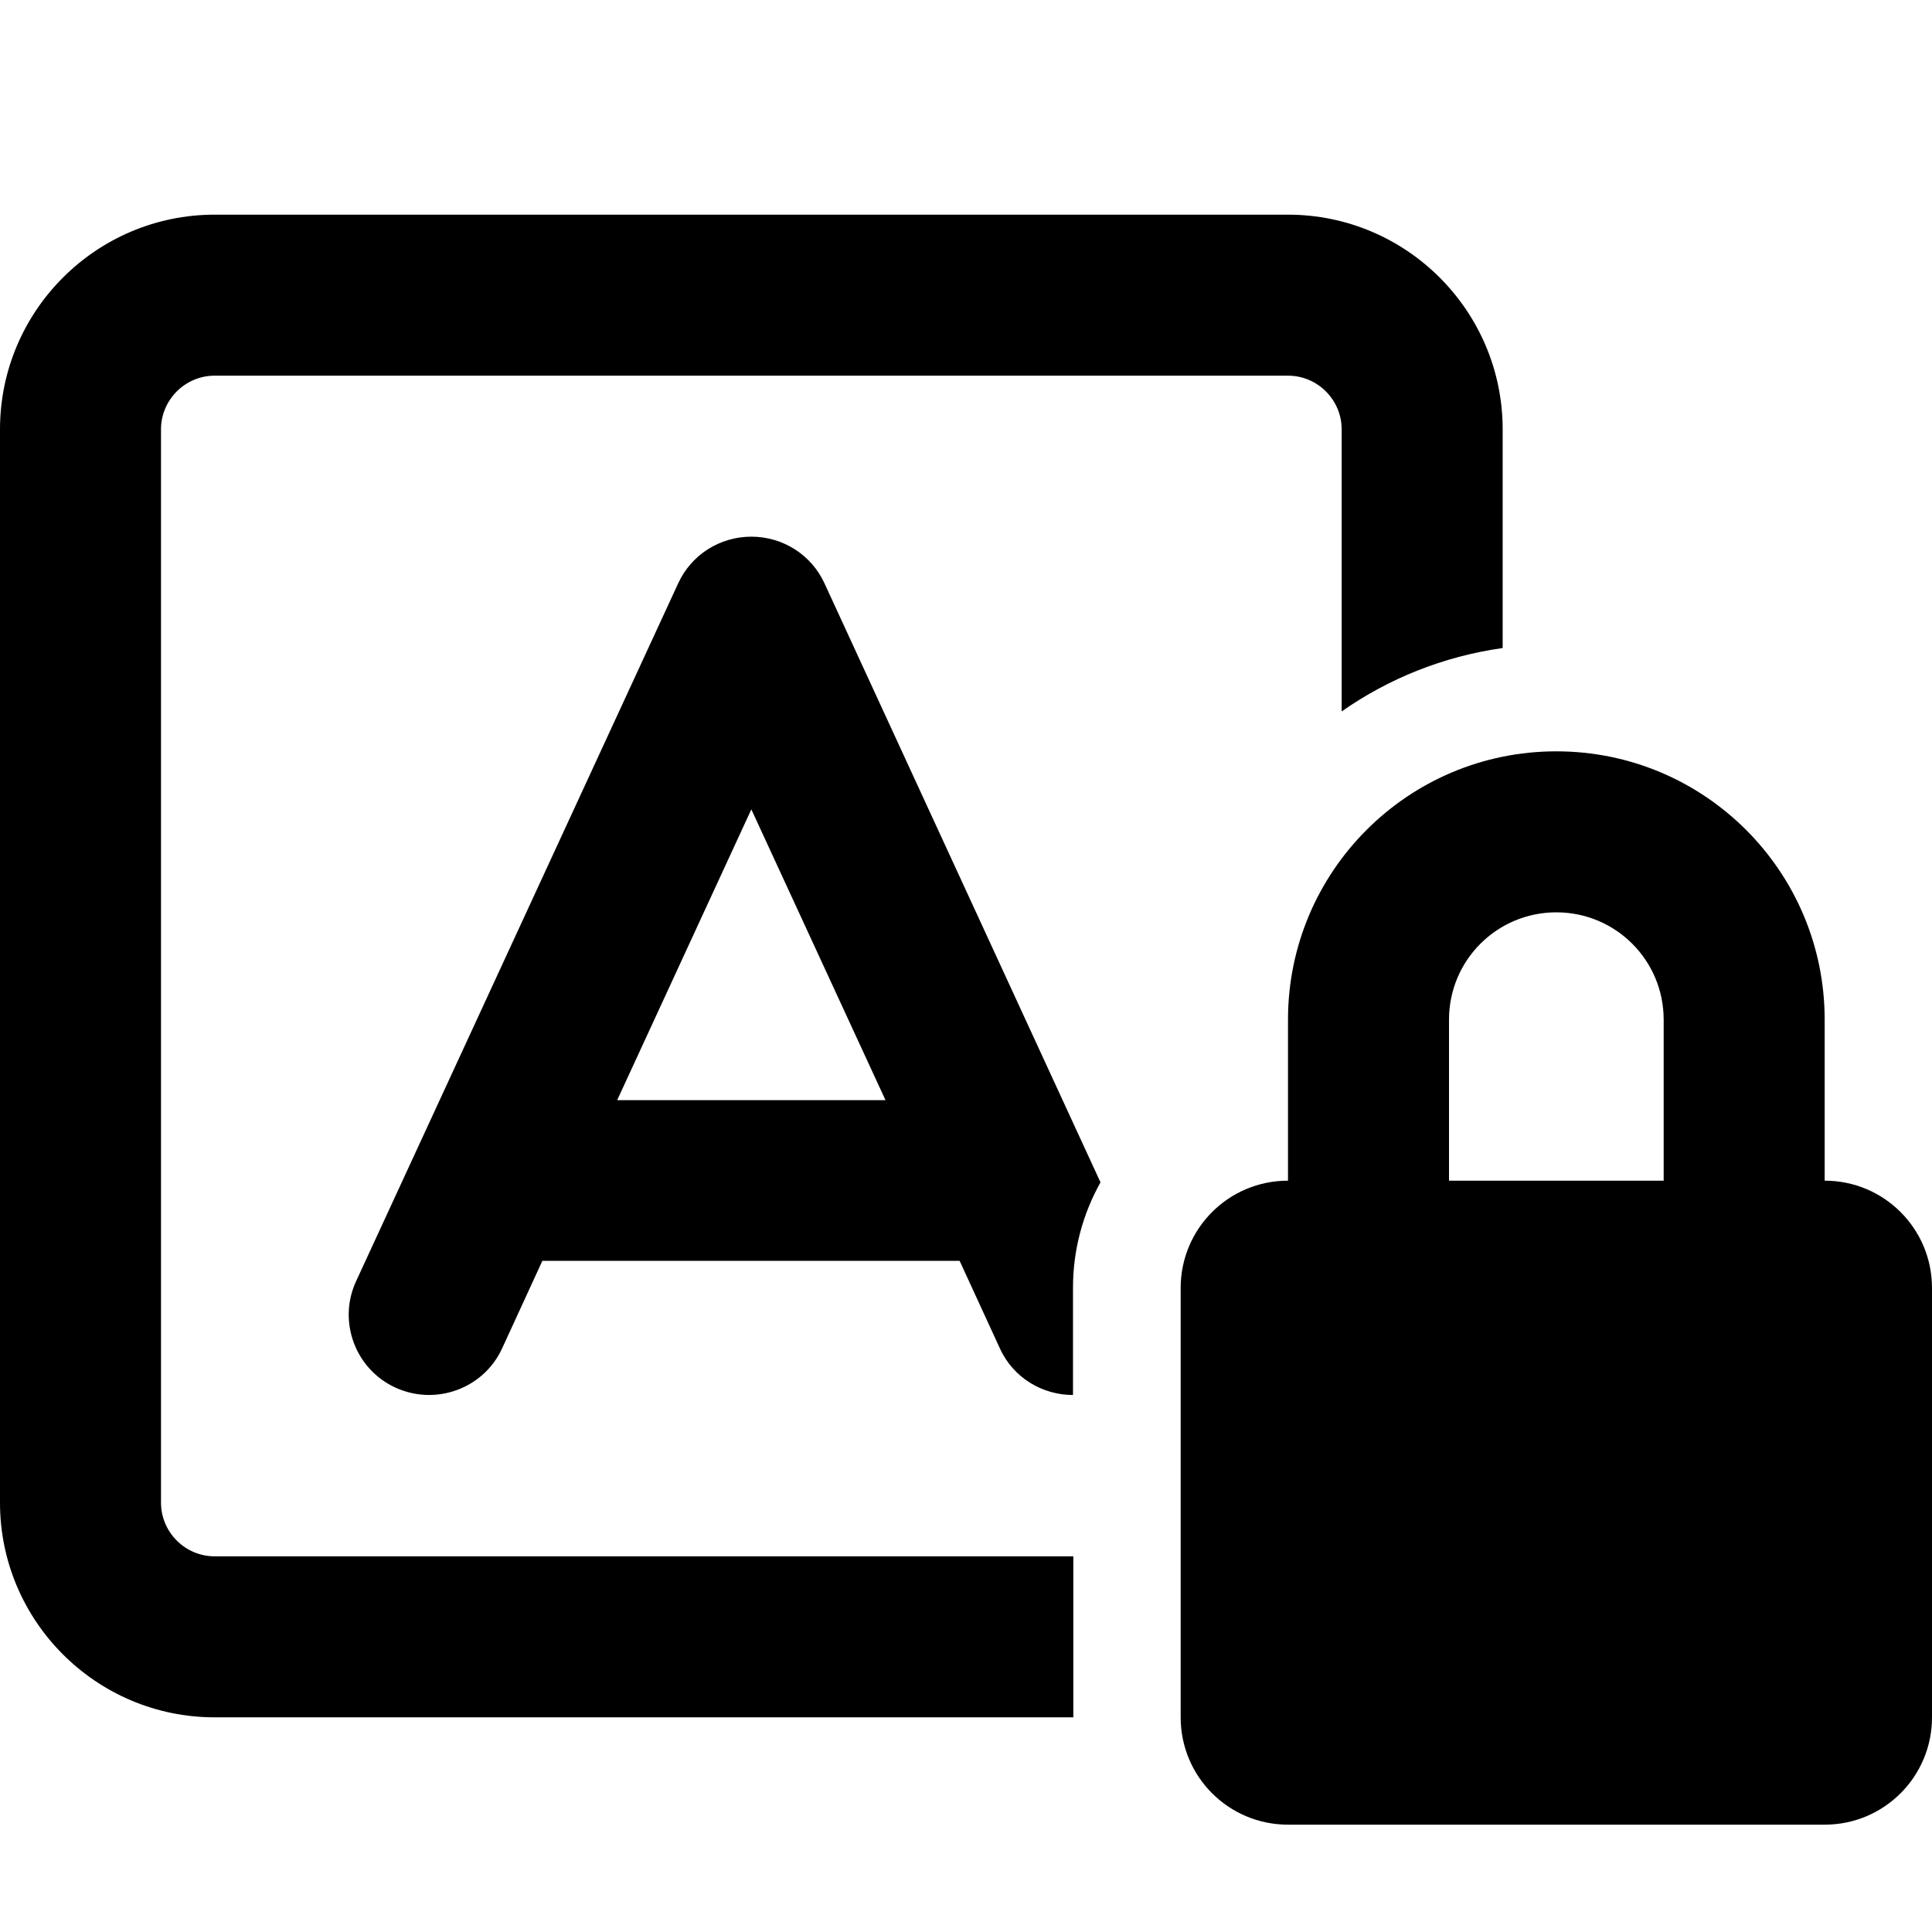<svg xmlns="http://www.w3.org/2000/svg" width="24" height="24" viewBox="0 0 576 512">
    <path d="M64 80l320 0c8.8 0 16 7.2 16 16l0 84.1c14-9.8 30.3-16.4 48-18.9L448 96c0-35.3-28.7-64-64-64L64 32C28.7 32 0 60.7 0 96L0 416c0 35.3 28.7 64 64 64l256 0 0-48L64 432c-8.8 0-16-7.2-16-16L48 96c0-8.8 7.2-16 16-16zm181.8 61.9c-3.9-8.5-12.4-13.9-21.8-13.9s-17.9 5.4-21.8 13.9l-96 208c-5.6 12-.3 26.3 11.7 31.8s26.3 .3 31.8-11.7l12-26.1 124.4 0 12 26.1c4 8.8 12.7 13.9 21.8 13.9l0-32c0-11.4 3-22.1 8.2-31.4L245.8 141.9zM224 209.3L264 296l-80 0 40-86.7zM464 240c17.7 0 32 14.3 32 32l0 48-64 0 0-48c0-17.7 14.3-32 32-32zm-80 32l0 48c-17.7 0-32 14.3-32 32l0 128c0 17.7 14.3 32 32 32l160 0c17.7 0 32-14.3 32-32l0-128c0-17.7-14.3-32-32-32l0-48c0-44.2-35.8-80-80-80s-80 35.8-80 80z"/>
</svg>